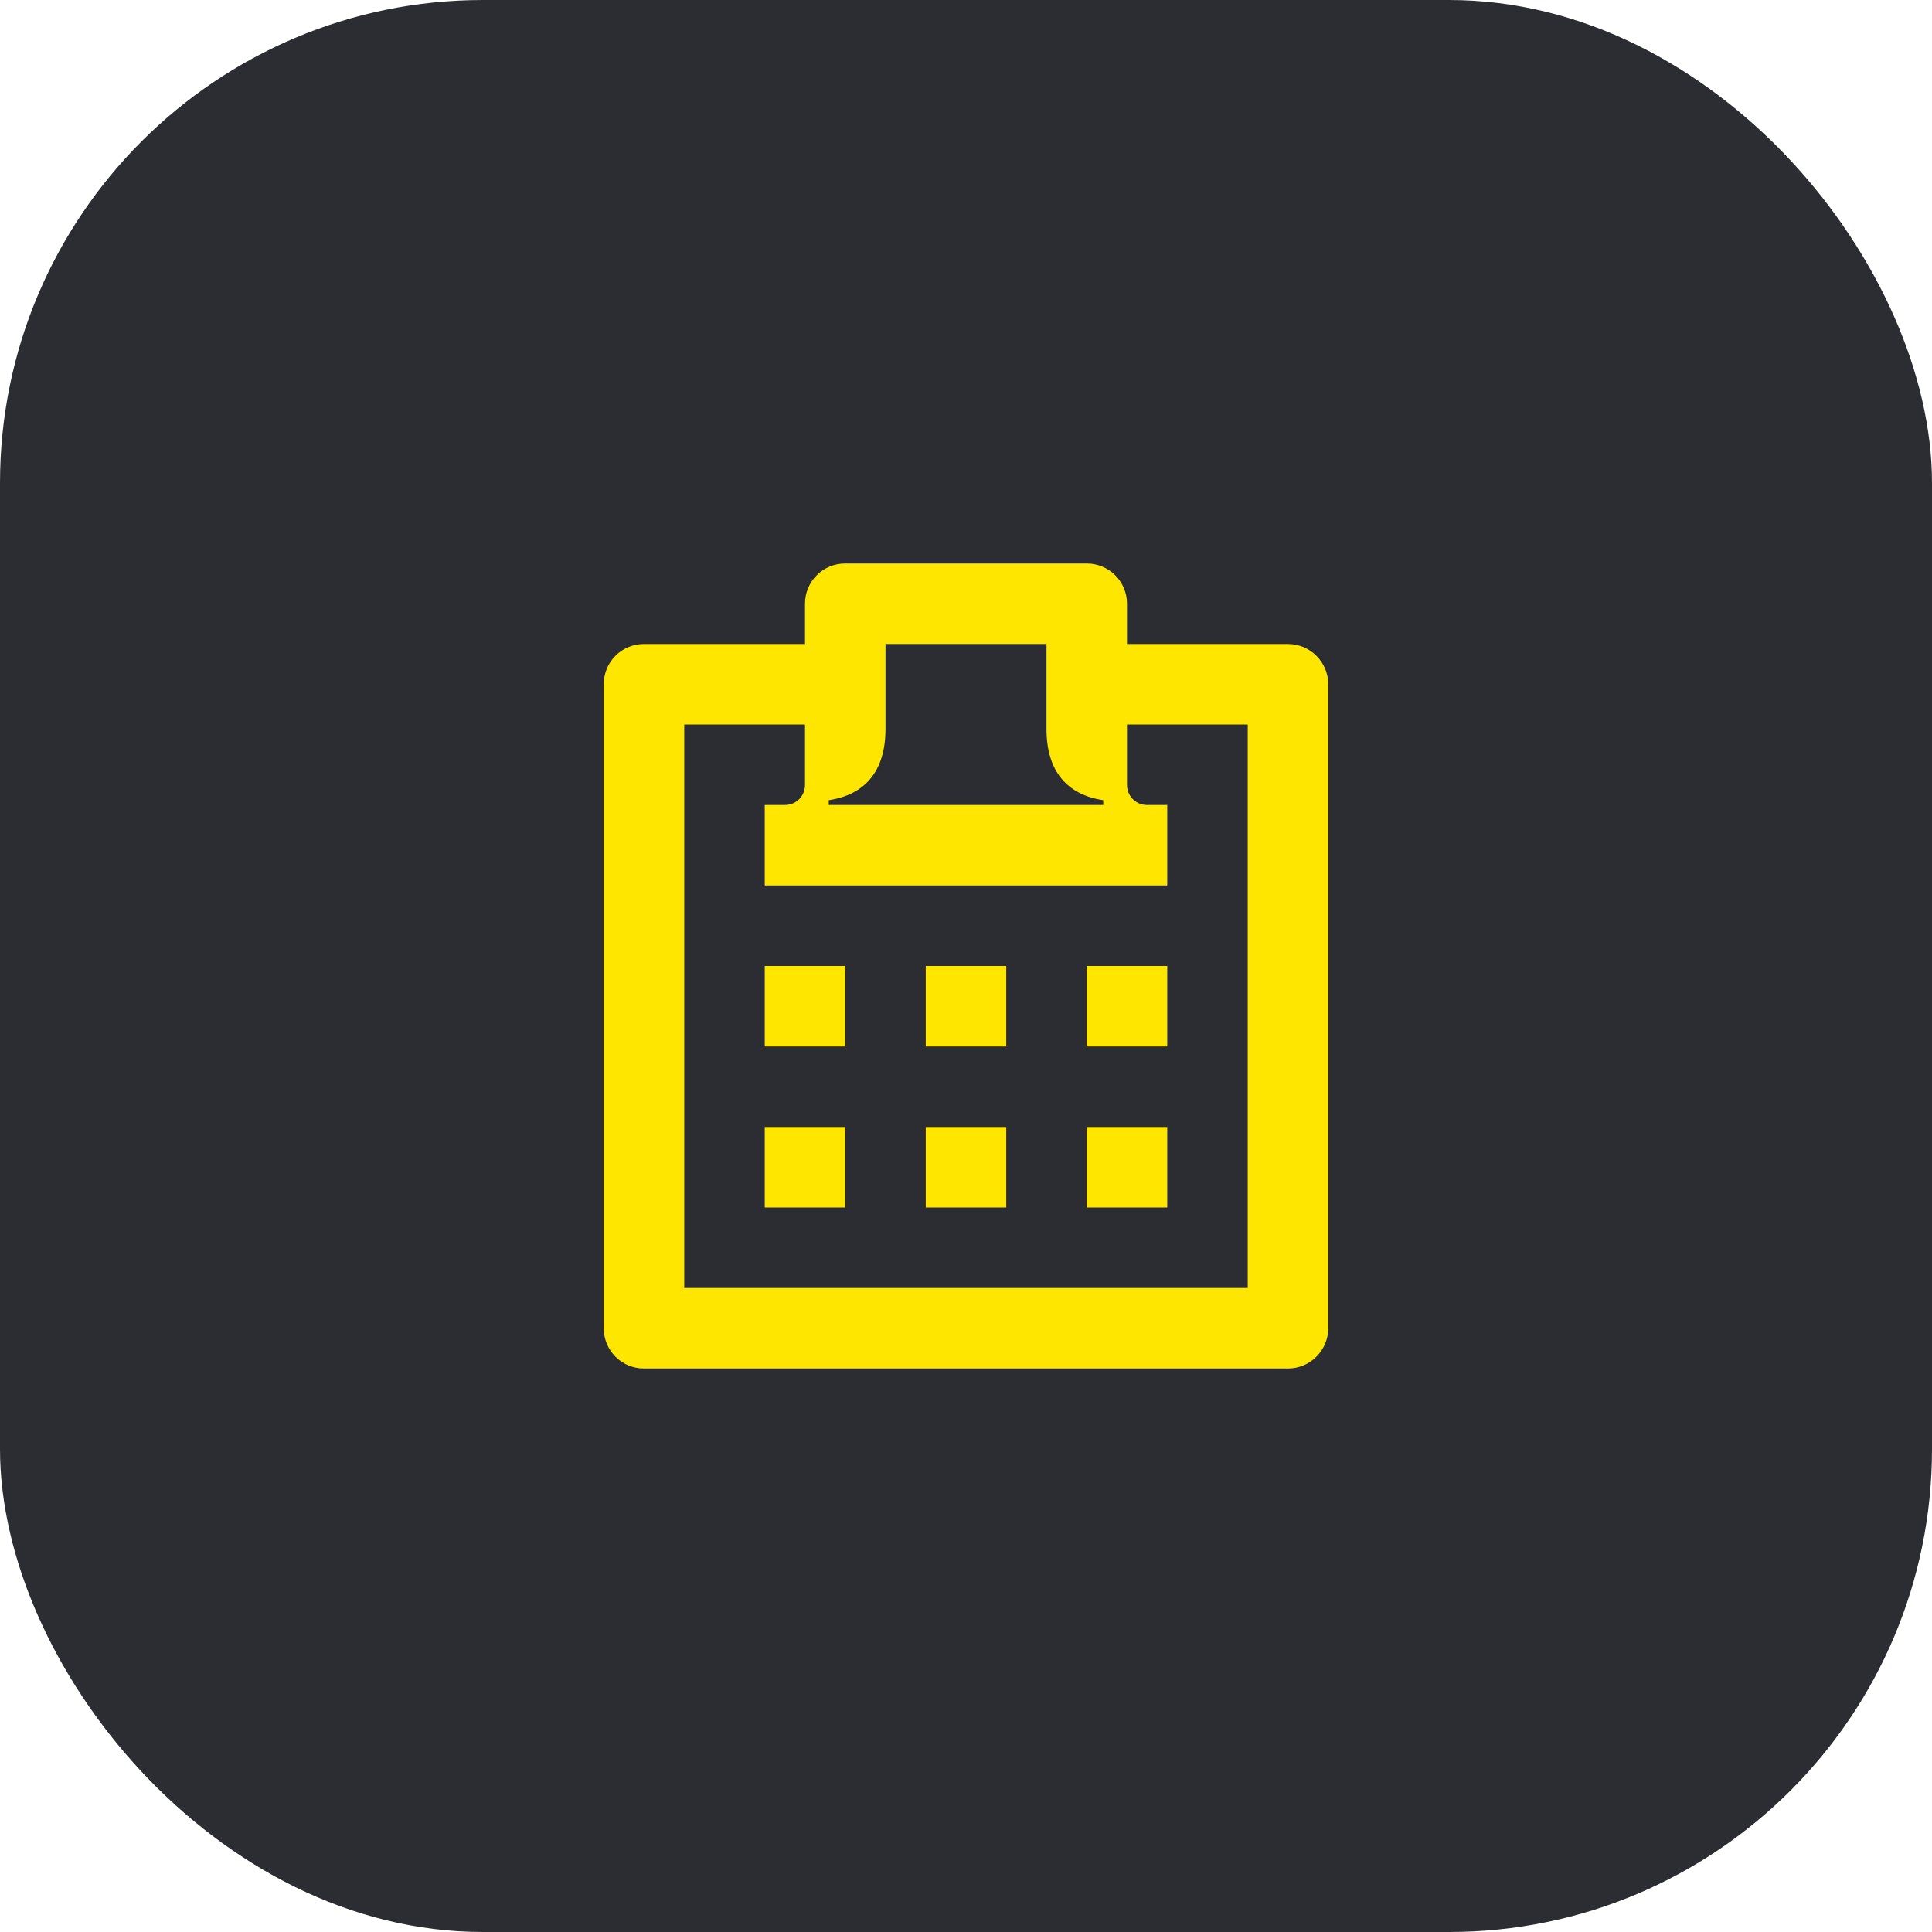 <svg width="48" height="48" viewBox="0 0 48 48" fill="none" xmlns="http://www.w3.org/2000/svg">
<rect width="48" height="48" rx="12" fill="#2B2D33"/>
<path d="M21 28H19V30H21V28Z" fill="#FEE600"/>
<path d="M21 24H19V26H21V24Z" fill="#FEE600"/>
<path d="M25 28H23V30H25V28Z" fill="#FEE600"/>
<path d="M29 28H27V30H29V28Z" fill="#FEE600"/>
<path d="M32 16H28V15C28 14.44 27.55 14 27 14H21C20.44 14 20 14.45 20 15V16H16C15.44 16 15 16.45 15 17V33C15 33.55 15.44 34 16 34H32C32.55 34 33 33.55 33 33V17C33 16.45 32.55 16 32 16ZM22 18.11V16H26V18.11C26 19.18 26.53 19.75 27.41 19.88V20H20.59V19.88C21.47 19.75 22 19.18 22 18.11ZM31 32H17V18H20V19.5C20 19.77 19.79 20 19.5 20H19V22H29V20H28.5C28.21 20 28 19.77 28 19.5V18H31V32Z" fill="#FEE600"/>
<path d="M29 24H27V26H29V24Z" fill="#FEE600"/>
<path d="M25 24H23V26H25V24Z" fill="#FEE600"/>
</svg>
